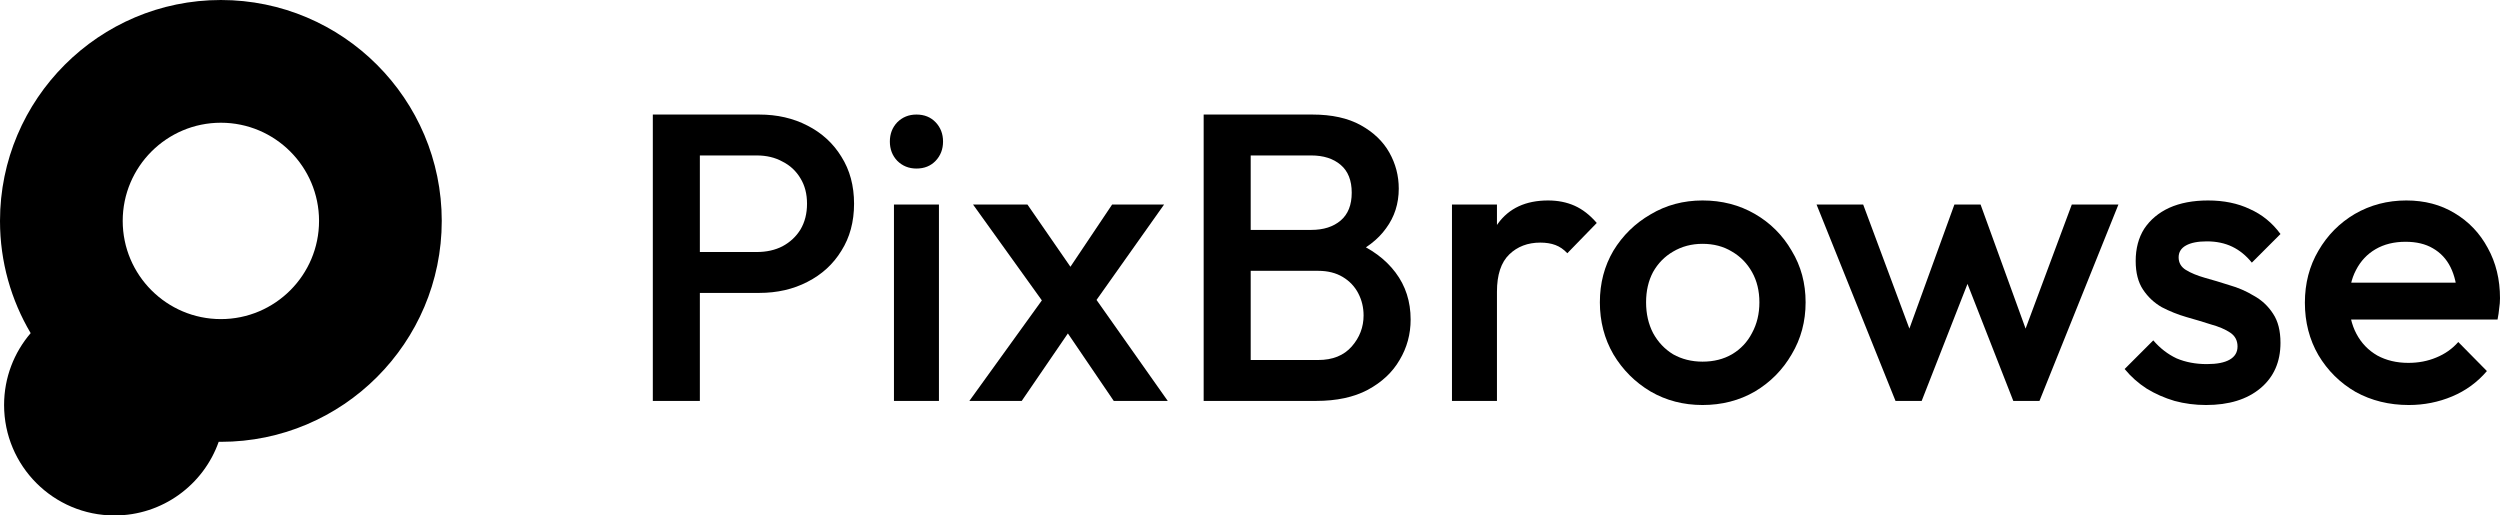 <svg width="194" height="40" viewBox="0 0 194 40" fill="none" xmlns="http://www.w3.org/2000/svg">
  <path d="M186.922 31.429C185.398 31.429 184.023 31.09 182.795 30.413C181.589 29.714 180.626 28.762 179.907 27.556C179.209 26.349 178.859 24.995 178.859 23.492C178.859 21.989 179.209 20.646 179.907 19.46C180.605 18.254 181.547 17.302 182.732 16.603C183.938 15.905 185.271 15.556 186.731 15.556C188.149 15.556 189.398 15.884 190.477 16.54C191.577 17.196 192.434 18.095 193.048 19.238C193.683 20.381 194 21.683 194 23.143C194 23.397 193.979 23.662 193.936 23.937C193.915 24.191 193.873 24.476 193.81 24.794H181.304V21.937H192L190.699 23.079C190.657 22.148 190.477 21.365 190.159 20.73C189.842 20.095 189.387 19.609 188.794 19.27C188.223 18.931 187.514 18.762 186.668 18.762C185.779 18.762 185.007 18.953 184.351 19.333C183.695 19.714 183.187 20.254 182.827 20.953C182.467 21.63 182.288 22.445 182.288 23.397C182.288 24.349 182.478 25.185 182.859 25.905C183.24 26.624 183.779 27.185 184.478 27.587C185.176 27.968 185.98 28.159 186.89 28.159C187.673 28.159 188.392 28.021 189.048 27.746C189.726 27.471 190.297 27.069 190.762 26.54L192.984 28.794C192.244 29.662 191.344 30.318 190.286 30.762C189.228 31.206 188.107 31.429 186.922 31.429Z" fill="black"/>
  <path d="M171.188 31.429C170.342 31.429 169.527 31.323 168.744 31.111C167.961 30.878 167.242 30.561 166.586 30.159C165.93 29.736 165.358 29.228 164.872 28.635L167.094 26.413C167.623 27.027 168.226 27.492 168.903 27.81C169.601 28.106 170.384 28.254 171.252 28.254C172.035 28.254 172.627 28.138 173.029 27.905C173.431 27.672 173.632 27.333 173.632 26.889C173.632 26.423 173.442 26.064 173.061 25.81C172.68 25.556 172.183 25.344 171.569 25.175C170.977 24.984 170.342 24.794 169.665 24.603C169.009 24.413 168.374 24.159 167.76 23.841C167.168 23.503 166.681 23.048 166.3 22.476C165.919 21.905 165.729 21.164 165.729 20.254C165.729 19.28 165.951 18.445 166.395 17.746C166.861 17.048 167.506 16.508 168.331 16.127C169.178 15.746 170.183 15.556 171.347 15.556C172.574 15.556 173.653 15.778 174.584 16.222C175.537 16.646 176.33 17.291 176.965 18.159L174.743 20.381C174.299 19.831 173.791 19.418 173.22 19.143C172.648 18.868 171.992 18.73 171.252 18.73C170.553 18.73 170.014 18.836 169.633 19.048C169.252 19.259 169.062 19.566 169.062 19.968C169.062 20.392 169.252 20.72 169.633 20.953C170.014 21.185 170.5 21.386 171.093 21.556C171.707 21.725 172.341 21.916 172.997 22.127C173.675 22.318 174.309 22.593 174.902 22.953C175.516 23.291 176.013 23.757 176.394 24.349C176.775 24.921 176.965 25.672 176.965 26.603C176.965 28.085 176.447 29.259 175.41 30.127C174.373 30.995 172.966 31.429 171.188 31.429Z" fill="black"/>
  <path d="M147.091 31.111L140.965 15.873H144.583L148.709 26.952L147.63 26.984L151.661 15.873H153.693L157.724 26.984L156.645 26.952L160.771 15.873H164.389L158.263 31.111H156.232L152.106 20.572H153.248L149.122 31.111H147.091Z" fill="black"/>
  <path d="M132.117 31.429C130.635 31.429 129.292 31.079 128.086 30.381C126.879 29.662 125.917 28.698 125.197 27.492C124.499 26.286 124.15 24.942 124.15 23.46C124.15 21.979 124.499 20.646 125.197 19.46C125.917 18.275 126.879 17.333 128.086 16.635C129.292 15.915 130.635 15.556 132.117 15.556C133.619 15.556 134.973 15.905 136.18 16.603C137.386 17.302 138.338 18.254 139.036 19.46C139.756 20.646 140.115 21.979 140.115 23.46C140.115 24.942 139.756 26.286 139.036 27.492C138.338 28.698 137.386 29.662 136.18 30.381C134.973 31.079 133.619 31.429 132.117 31.429ZM132.117 28.064C132.984 28.064 133.746 27.873 134.402 27.492C135.079 27.09 135.598 26.54 135.957 25.841C136.338 25.143 136.529 24.349 136.529 23.46C136.529 22.572 136.338 21.788 135.957 21.111C135.576 20.434 135.058 19.905 134.402 19.524C133.746 19.122 132.984 18.921 132.117 18.921C131.27 18.921 130.508 19.122 129.831 19.524C129.175 19.905 128.657 20.434 128.276 21.111C127.916 21.788 127.736 22.572 127.736 23.46C127.736 24.349 127.916 25.143 128.276 25.841C128.657 26.54 129.175 27.09 129.831 27.492C130.508 27.873 131.27 28.064 132.117 28.064Z" fill="black"/>
  <path d="M112.673 31.111V15.873H116.164V31.111H112.673ZM116.164 22.635L114.958 22.032C114.958 20.106 115.381 18.55 116.228 17.365C117.095 16.159 118.397 15.556 120.132 15.556C120.894 15.556 121.581 15.693 122.195 15.968C122.809 16.244 123.38 16.688 123.909 17.302L121.624 19.651C121.348 19.355 121.042 19.143 120.703 19.016C120.365 18.889 119.973 18.826 119.529 18.826C118.555 18.826 117.751 19.132 117.116 19.746C116.482 20.36 116.164 21.323 116.164 22.635Z" fill="black"/>
  <path d="M95.911 31.111V27.936H102.291C103.413 27.936 104.28 27.587 104.894 26.889C105.507 26.191 105.814 25.386 105.814 24.476C105.814 23.863 105.677 23.291 105.402 22.762C105.127 22.233 104.725 21.809 104.196 21.492C103.667 21.175 103.032 21.016 102.291 21.016H95.911V17.841H101.751C102.704 17.841 103.465 17.598 104.037 17.111C104.608 16.624 104.894 15.905 104.894 14.952C104.894 14 104.608 13.28 104.037 12.794C103.465 12.307 102.704 12.063 101.751 12.063H95.911V8.889H101.847C103.349 8.889 104.598 9.164 105.592 9.714C106.587 10.265 107.327 10.974 107.814 11.841C108.301 12.709 108.544 13.64 108.544 14.635C108.544 15.799 108.216 16.825 107.56 17.714C106.925 18.603 105.984 19.323 104.735 19.873L105.021 18.73C106.417 19.302 107.507 20.106 108.29 21.143C109.073 22.18 109.465 23.397 109.465 24.794C109.465 25.936 109.179 26.984 108.608 27.936C108.057 28.889 107.232 29.661 106.132 30.254C105.053 30.825 103.719 31.111 102.132 31.111H95.911ZM93.404 31.111V8.889H97.054V31.111H93.404Z" fill="black"/>
  <path d="M86.427 31.111L82.047 24.667L81.412 24.095L75.509 15.873H79.73L83.634 21.524L84.237 22.064L90.617 31.111H86.427ZM75.223 31.111L81.381 22.572L83.412 25.079L79.286 31.111H75.223ZM84.555 24.032L82.492 21.556L86.3 15.873H90.332L84.555 24.032Z" fill="black"/>
  <path d="M69.371 31.111V15.873H72.862V31.111H69.371ZM71.116 13.079C70.524 13.079 70.027 12.878 69.625 12.476C69.244 12.074 69.053 11.577 69.053 10.984C69.053 10.392 69.244 9.894 69.625 9.492C70.027 9.09 70.524 8.889 71.116 8.889C71.73 8.889 72.227 9.09 72.608 9.492C72.989 9.894 73.18 10.392 73.18 10.984C73.18 11.577 72.989 12.074 72.608 12.476C72.227 12.878 71.73 13.079 71.116 13.079Z" fill="black"/>
  <path d="M53.166 22.73V19.556H58.721C59.483 19.556 60.149 19.407 60.721 19.111C61.313 18.794 61.779 18.36 62.117 17.81C62.456 17.238 62.625 16.572 62.625 15.81C62.625 15.048 62.456 14.392 62.117 13.841C61.779 13.27 61.313 12.836 60.721 12.54C60.149 12.222 59.483 12.063 58.721 12.063H53.166V8.889H58.911C60.308 8.889 61.556 9.175 62.657 9.746C63.778 10.318 64.656 11.122 65.291 12.159C65.947 13.196 66.275 14.413 66.275 15.81C66.275 17.206 65.947 18.423 65.291 19.46C64.656 20.497 63.778 21.302 62.657 21.873C61.556 22.445 60.308 22.73 58.911 22.73H53.166ZM50.659 31.111V8.889H54.309V31.111H50.659Z" fill="black"/>
  <path fill-rule="evenodd" clip-rule="evenodd" d="M16.97 34.285C17.027 34.285 17.083 34.286 17.14 34.286C26.593 34.286 34.28 26.597 34.28 17.143C34.28 7.689 26.593 0 17.14 0C7.688 0 0 7.689 0 17.143C0 20.32 0.868 23.298 2.38 25.851C1.094 27.35 0.317 29.299 0.317 31.429C0.317 36.162 4.154 40 8.887 40C12.619 40 15.794 37.614 16.97 34.285ZM9.522 17.143C9.522 12.94 12.938 9.524 17.14 9.524C21.343 9.524 24.758 12.94 24.758 17.143C24.758 21.346 21.343 24.762 17.14 24.762C12.938 24.762 9.522 21.346 9.522 17.143Z" fill="black"/>
</svg>
